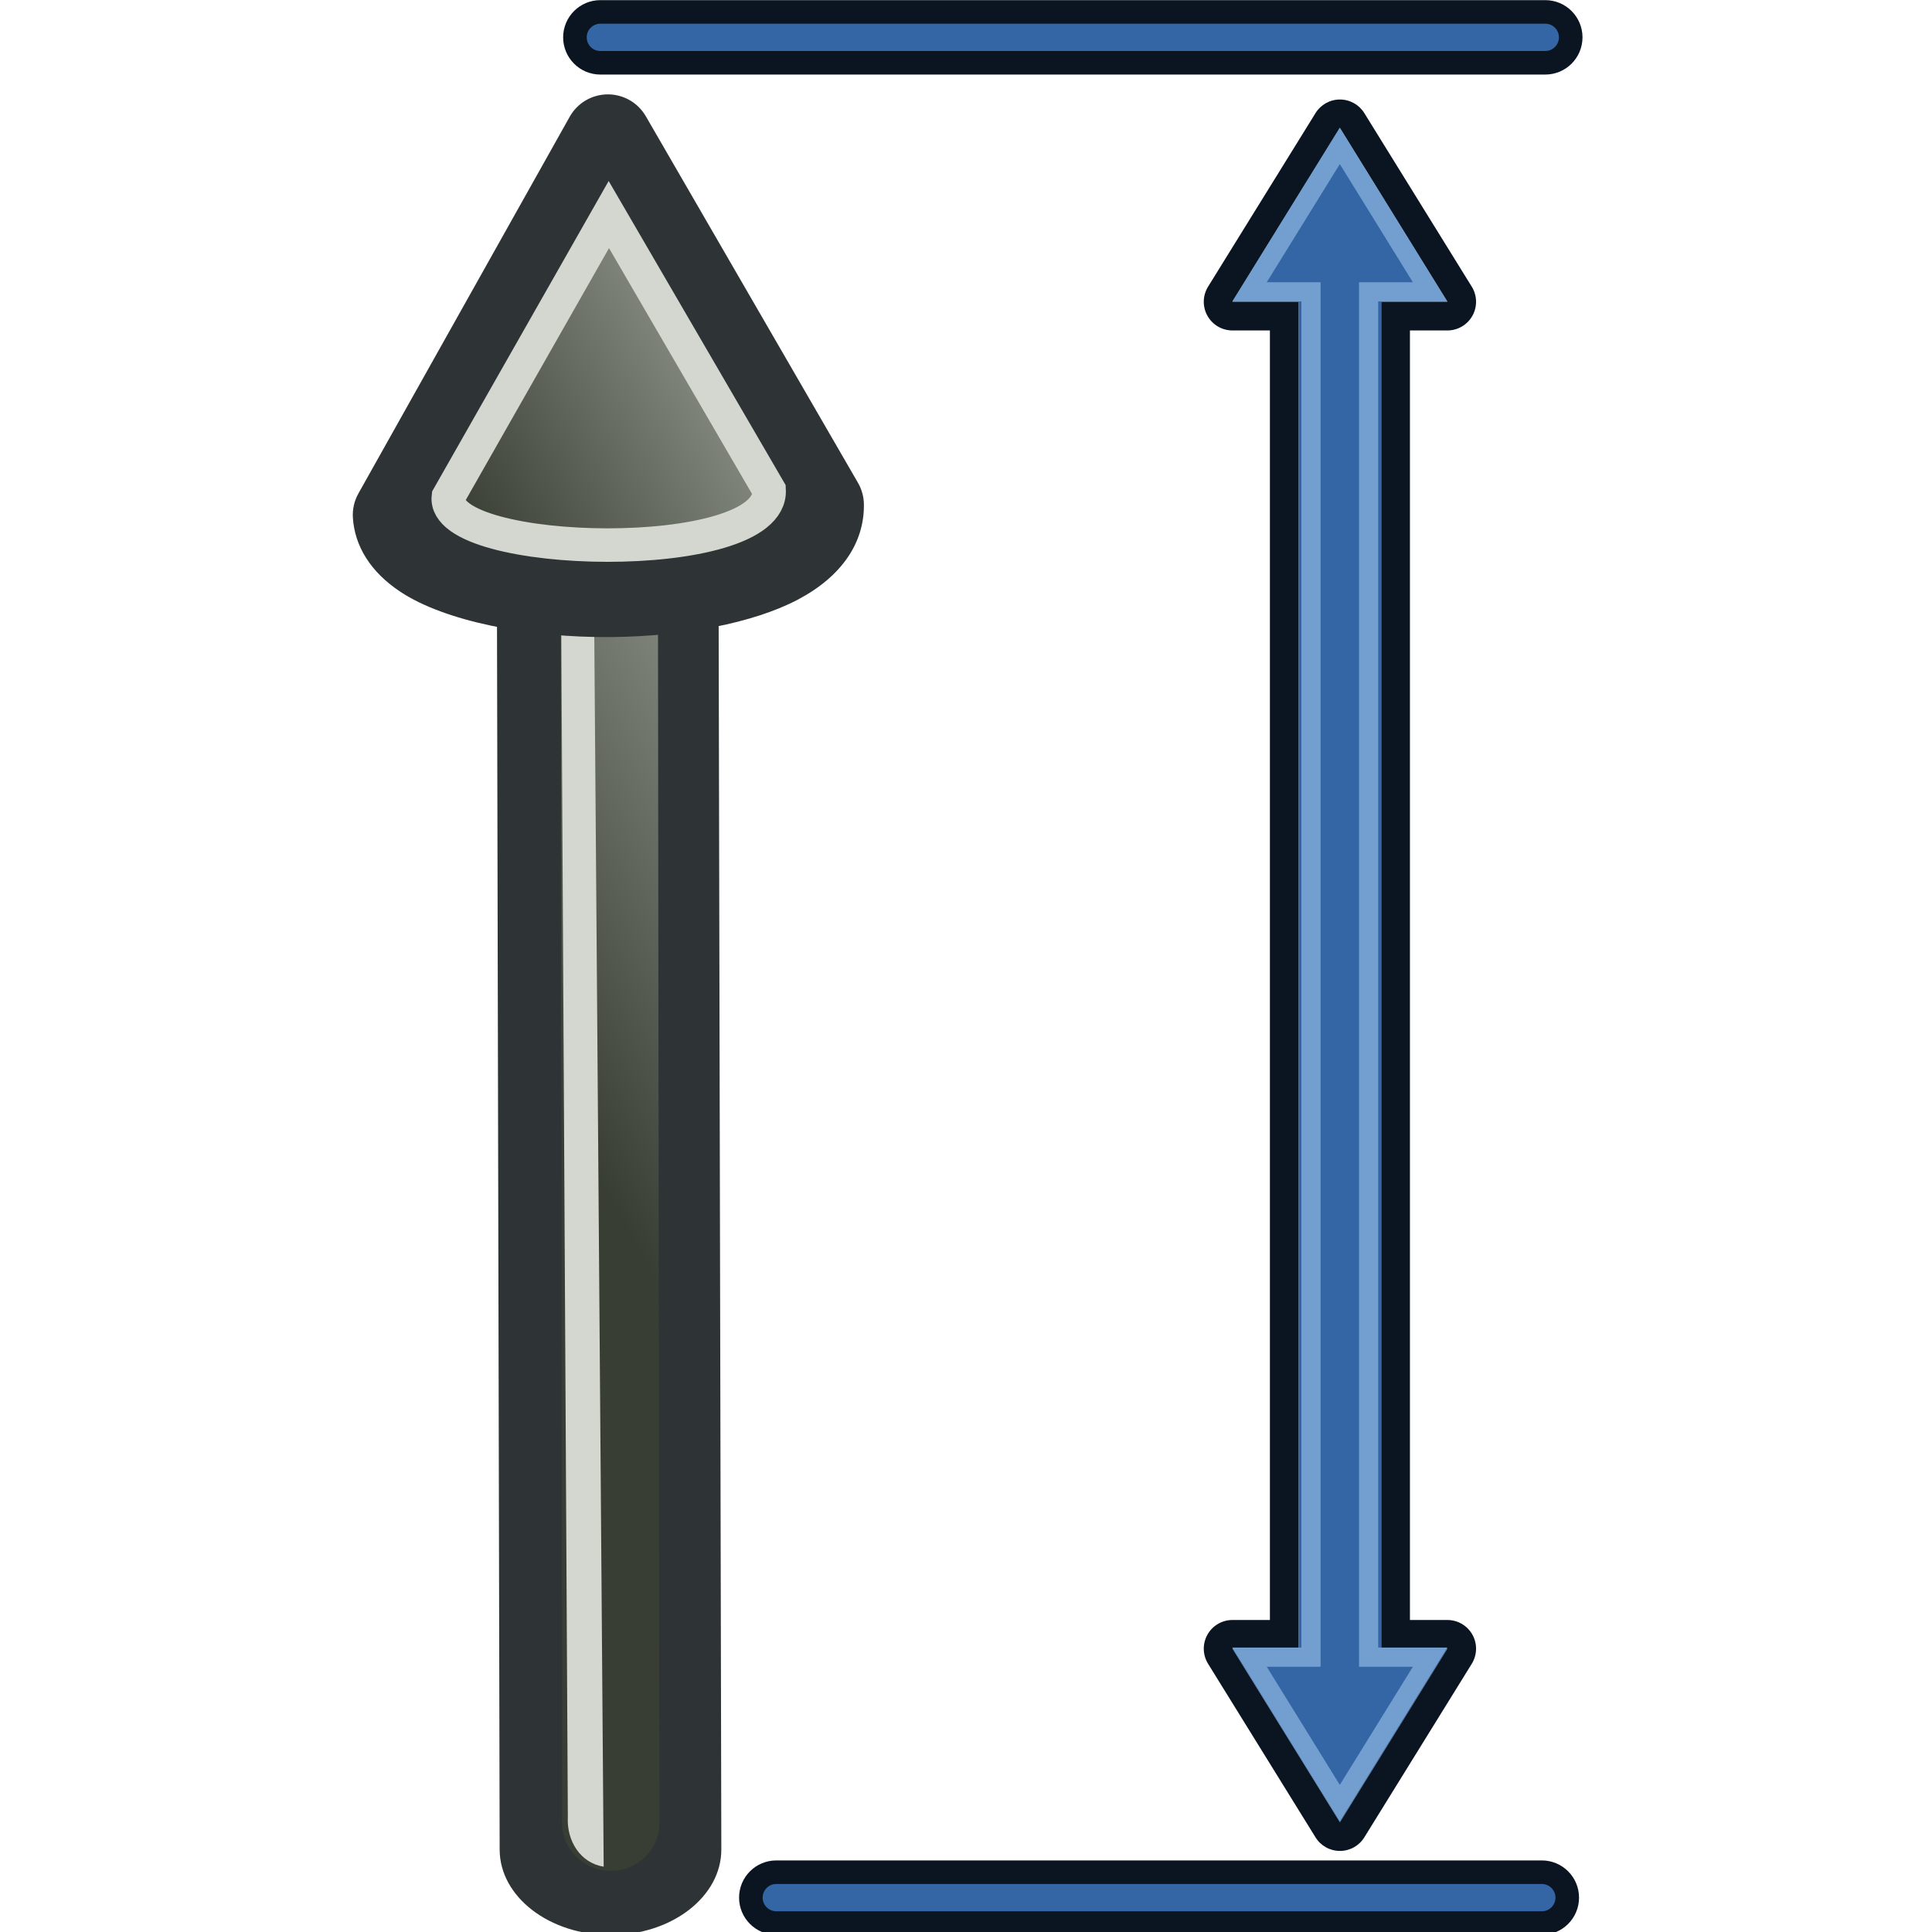 <?xml version="1.0" encoding="UTF-8" standalone="no"?>
<svg
   width="32"
   height="32"
   viewBox="0 0 32 32"
   version="1.1"
   xml:space="preserve"
   style="clip-rule:evenodd;fill-rule:evenodd"
   id="svg968"
   sodipodi:docname="nodes_vect_lenght.svg"
   inkscape:version="1.1.2 (b8e25be833, 2022-02-05)"
   xmlns:inkscape="http://www.inkscape.org/namespaces/inkscape"
   xmlns:sodipodi="http://sodipodi.sourceforge.net/DTD/sodipodi-0.dtd"
   xmlns="http://www.w3.org/2000/svg"
   xmlns:svg="http://www.w3.org/2000/svg"
   xmlns:serif="http://www.serif.com/"><sodipodi:namedview
   id="namedview970"
   pagecolor="#ffffff"
   bordercolor="#666666"
   borderopacity="1.0"
   inkscape:pageshadow="2"
   inkscape:pageopacity="0.0"
   inkscape:pagecheckerboard="0"
   showgrid="false"
   inkscape:zoom="0.69991015"
   inkscape:cx="556.5"
   inkscape:cy="556.5"
   inkscape:window-width="1920"
   inkscape:window-height="1001"
   inkscape:window-x="-9"
   inkscape:window-y="-9"
   inkscape:window-maximized="1"
   inkscape:current-layer="svg968" />
    <g
   transform="matrix(0.13,0,0,0.13,-0.405,-1.405)"
   id="g954">
        <g
   transform="translate(-139.85,21.619)"
   id="g952">
            <g
   id="Layer-1"
   serif:id="Layer 1">
                <g
   transform="matrix(0.355,-0.199,0.199,0.355,151.261,61.055)"
   id="g932">
                    <g
   transform="matrix(3.314,1.857,-1.432,2.556,-434.699,-501.309)"
   id="g919">
                        <path
   d="m 199.901,69.785 c -0.01,-5.041 4.073,-9.142 9.115,-9.154 5.041,-0.01 9.143,4.074 9.153,9.115 l 0.216,144.345 c 0.012,5.041 -4.072,9.143 -9.114,9.154 -5.041,0.011 -9.143,-4.073 -9.154,-9.114 z"
   style="fill:#2e3436"
   id="path917" />
                    </g>
                    <path
   d="m 130.365,84.851 c 3.97,-7.121 13.142,-9.589 20.468,-5.506 7.327,4.083 10.052,13.179 6.081,20.301 L -30.523,434.899 c -3.969,7.122 -13.142,9.59 -20.468,5.507 -7.326,-4.083 -10.051,-13.179 -6.082,-20.302 z"
   style="fill:url(#_Linear1)"
   id="path921" />
                    <path
   d="m 130.991,83.892 c 2.032,-3.647 10.865,1.633 8.832,5.279 L -52.334,438.176 c -5.739,-4.523 -6.246,-12.654 -2.157,-19.101 z"
   style="fill:#d3d7cf"
   id="path923" />
                    <g
   transform="matrix(3.827,2.144,-2.144,3.827,-507.672,-622.158)"
   id="g927">
                        <path
   d="m 227.295,62.905 c 0.044,2.75 -1.584,5.166 -4.713,6.816 -3.196,1.685 -8.206,2.618 -13.263,2.669 -5.965,0.061 -11.94,-1.137 -15.101,-3.231 -2.139,-1.417 -3.264,-3.266 -3.393,-5.288 -0.038,-0.602 0.098,-1.202 0.393,-1.728 l 15.089,-26.888 c 0.549,-0.979 1.582,-1.588 2.705,-1.595 1.122,-0.007 2.163,0.589 2.725,1.56 l 15.138,26.169 c 0.267,0.462 0.411,0.983 0.42,1.516 z"
   style="fill:#2e3436"
   id="path925" />
                    </g>
                    <g
   id="path6475-6"
   transform="matrix(1.385,0,0,1.385,-50.68,-43.326)">
                        <path
   d="m 183.591,94.493 c -7.642,15.381 -72.289,-22.7 -63.987,-34.126 L 182.43,22.468 Z"
   style="fill:url(#_Linear2);stroke:#d3d7cf;stroke-width:7.57px"
   id="path929" />
                    </g>
                </g>
                <g
   transform="matrix(1.08,0,0,1.08,136.006,-30.096)"
   id="g936">
                    <path
   d="m 77.268,25.262 c -1.656,0 -3,-1.345 -3,-3 0,-1.656 1.344,-3 3,-3 h 111.475 c 1.655,0 3,1.344 3,3 0,1.655 -1.345,3 -3,3 z"
   style="fill:#3465a4;stroke:#0b1521;stroke-width:2.78px;stroke-linejoin:round;stroke-miterlimit:2"
   id="path934" />
                </g>
                <g
   transform="matrix(1.08,0,0,1.08,158.421,206.921)"
   id="g940">
                    <path
   d="m 77.268,25.262 c -1.656,0 -3,-1.345 -3,-3 0,-1.656 1.344,-3 3,-3 h 90.312 c 1.656,0 3,1.344 3,3 0,1.655 -1.344,3 -3,3 z"
   style="fill:#3465a4;stroke:#0b1521;stroke-width:2.78px;stroke-linejoin:round;stroke-miterlimit:2"
   id="path938" />
                </g>
                <g
   id="g3894"
   transform="matrix(0,-1.08,1.08,0,279.112,86.988)">
                    <g
   id="path3034"
   transform="matrix(0.975,0,0,0.975,-0.62,0.81)">
                        <path
   d="m -105.971,27 v -8 l -21,13 21,13 V 37 H 57 v 8 L 78,32 57,19 v 8 z"
   style="fill:#3465a4;fill-rule:nonzero"
   id="path942" />
                        <path
   d="m -102.499,23.528 c 0,0 156.027,0 156.027,0 V 19 c 0,-1.26 0.682,-2.421 1.782,-3.034 1.101,-0.613 2.447,-0.582 3.518,0.082 l 21,13 c 1.022,0.632 1.644,1.749 1.644,2.952 0,1.203 -0.622,2.32 -1.644,2.952 l -21,13 C 57.757,48.616 56.411,48.647 55.31,48.034 54.21,47.421 53.528,46.26 53.528,45 v -4.528 c 0,0 -156.027,0 -156.027,0 V 45 c 0,1.26 -0.682,2.421 -1.782,3.034 -1.101,0.613 -2.447,0.582 -3.518,-0.082 l -21,-13 c -1.022,-0.632 -1.644,-1.749 -1.644,-2.952 0,-1.203 0.622,-2.32 1.644,-2.952 l 21,-13 c 1.071,-0.664 2.417,-0.695 3.518,-0.082 1.1,0.613 1.782,1.774 1.782,3.034 z M -105.971,27 v -8 l -21,13 21,13 V 37 H 57 v 8 L 78,32 57,19 v 8 z"
   style="fill:#0b1521"
   id="path944" />
                    </g>
                    <g
   id="path3034-3"
   transform="matrix(1.133,0,0,1.133,-10.72,-4.259)">
                        <path
   d="m -83.163,29 v -6.4 l -15.2,9.4 15.2,9.4 V 35 H 59 v 6.4 L 74.2,32 59,22.6 V 29 Z"
   style="fill:none;fill-rule:nonzero;stroke:#729fcf;stroke-width:2px"
   id="path947" />
                    </g>
                </g>
            </g>
        </g>
    </g>
    <defs
   id="defs966">
        <linearGradient
   id="_Linear1"
   x1="0"
   y1="0"
   x2="1"
   y2="0"
   gradientUnits="userSpaceOnUse"
   gradientTransform="matrix(107.155,0,0,107.155,51.584,161.273)"><stop
     offset="0"
     style="stop-color:rgb(57,62,53);stop-opacity:1"
     id="stop956" /><stop
     offset="1"
     style="stop-color:rgb(130,136,125);stop-opacity:1"
     id="stop958" /></linearGradient>
        <linearGradient
   id="_Linear2"
   x1="0"
   y1="0"
   x2="1"
   y2="0"
   gradientUnits="userSpaceOnUse"
   gradientTransform="matrix(64.481,0,0,64.481,119.11,60.113)"><stop
     offset="0"
     style="stop-color:rgb(57,62,53);stop-opacity:1"
     id="stop961" /><stop
     offset="1"
     style="stop-color:rgb(130,136,125);stop-opacity:1"
     id="stop963" /></linearGradient>
    </defs>
</svg>
